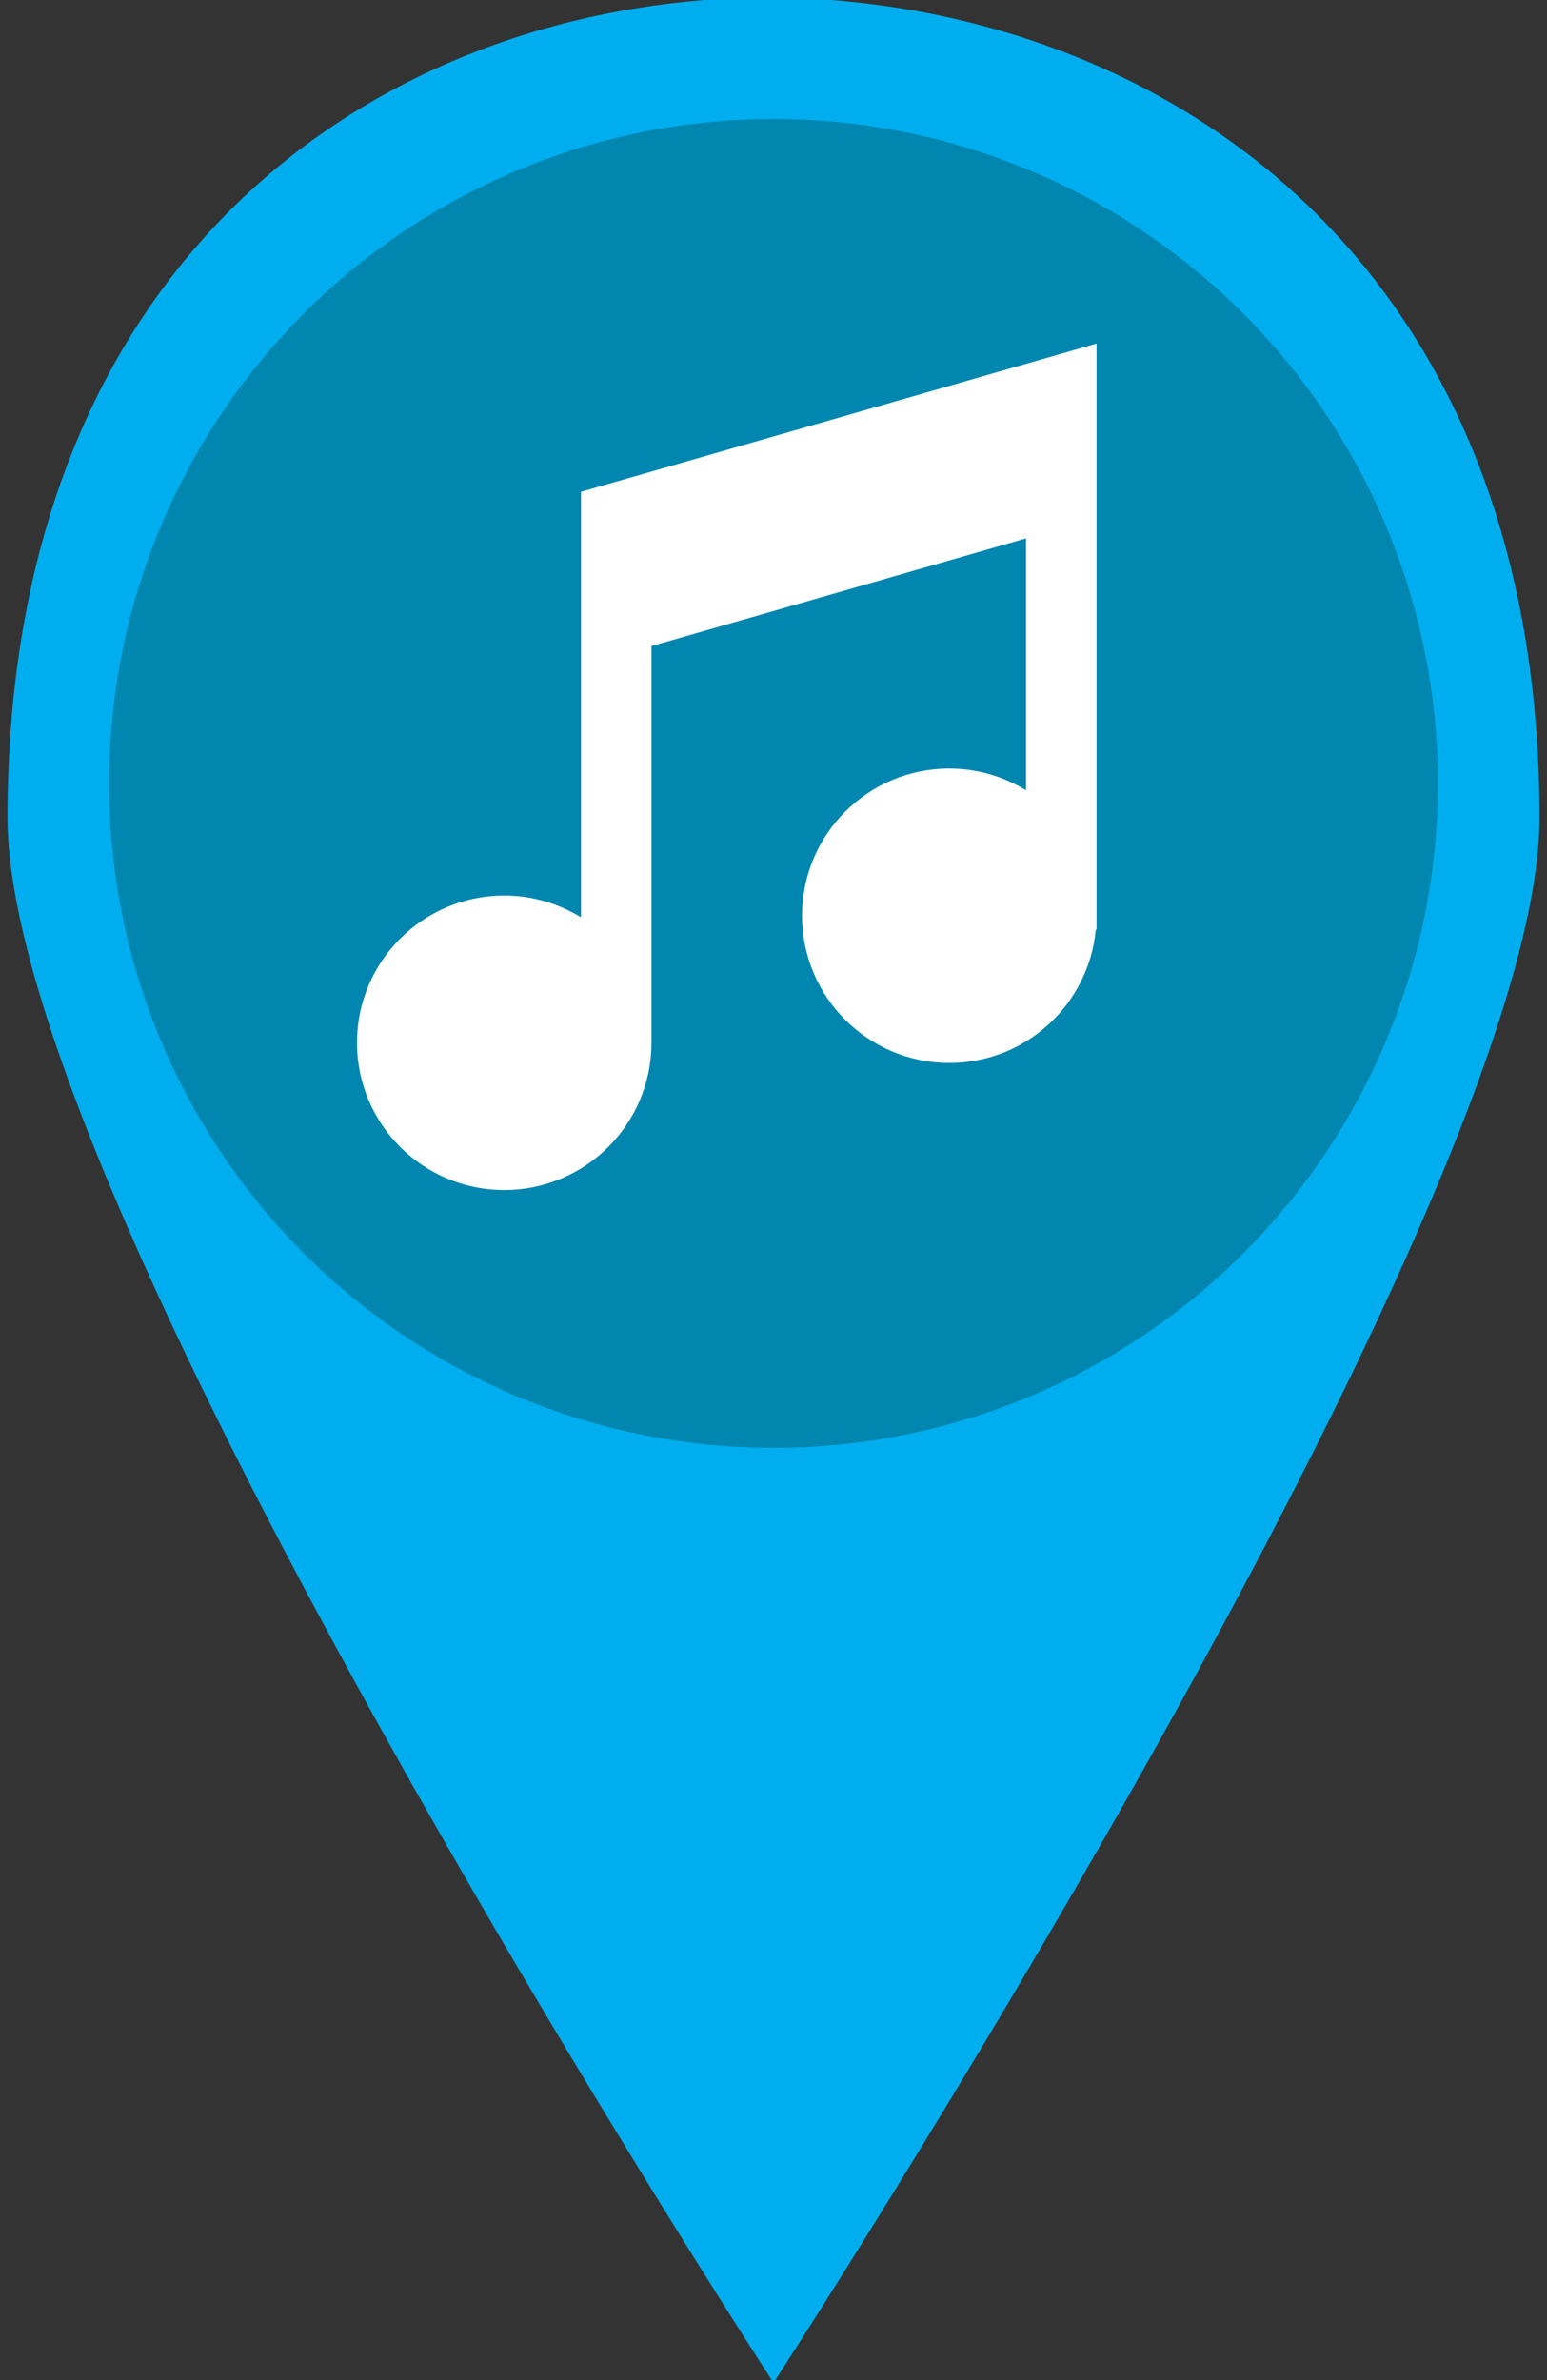 <?xml version="1.0" encoding="utf-8"?>
<!-- Generator: Adobe Illustrator 16.0.0, SVG Export Plug-In . SVG Version: 6.00 Build 0)  -->
<!DOCTYPE svg PUBLIC "-//W3C//DTD SVG 1.1//EN" "http://www.w3.org/Graphics/SVG/1.1/DTD/svg11.dtd">
<svg version="1.1" id="Layer_1" xmlns="http://www.w3.org/2000/svg" xmlns:xlink="http://www.w3.org/1999/xlink" x="0px" y="0px"
	 width="32.5px" height="50px" viewBox="0 0 39 60" enable-background="new 0 0 39 60" xml:space="preserve">
<rect x="0" y="0" width="39" height="60" fill="#333333" stroke="none"/>
<g>
	<path fill="#00AEEF" d="M19.5,60.068L19.5,60.068c0,0,19.311-29.654,19.311-39.447c0-14.346-9.793-20.553-19.311-20.69
		c-9.517,0-19.311,6.207-19.311,20.69C0.189,30.414,19.5,60.068,19.5,60.068L19.5,60.068z"/>
</g>
<circle fill="#0086AF" cx="19.5" cy="19.75" r="16.75"/>
<g>
	<g>
		<path fill="#FFFFFF" d="M14.646,12.398v2.15v2.249v6.327c-0.564-0.345-1.224-0.548-1.934-0.548C10.663,22.576,9,24.238,9,26.287
			C9,28.338,10.662,30,12.712,30c2.049,0,3.71-1.661,3.711-3.712l0,0V16.287l9.444-2.715v6.35c-0.564-0.345-1.225-0.548-1.934-0.548
			c-2.051,0-3.713,1.662-3.713,3.709c0,2.051,1.662,3.713,3.713,3.713c1.931,0,3.517-1.478,3.692-3.363h0.019V13.061v-1.593V8.661
			L14.646,12.398z"/>
	</g>
</g>
</svg>
